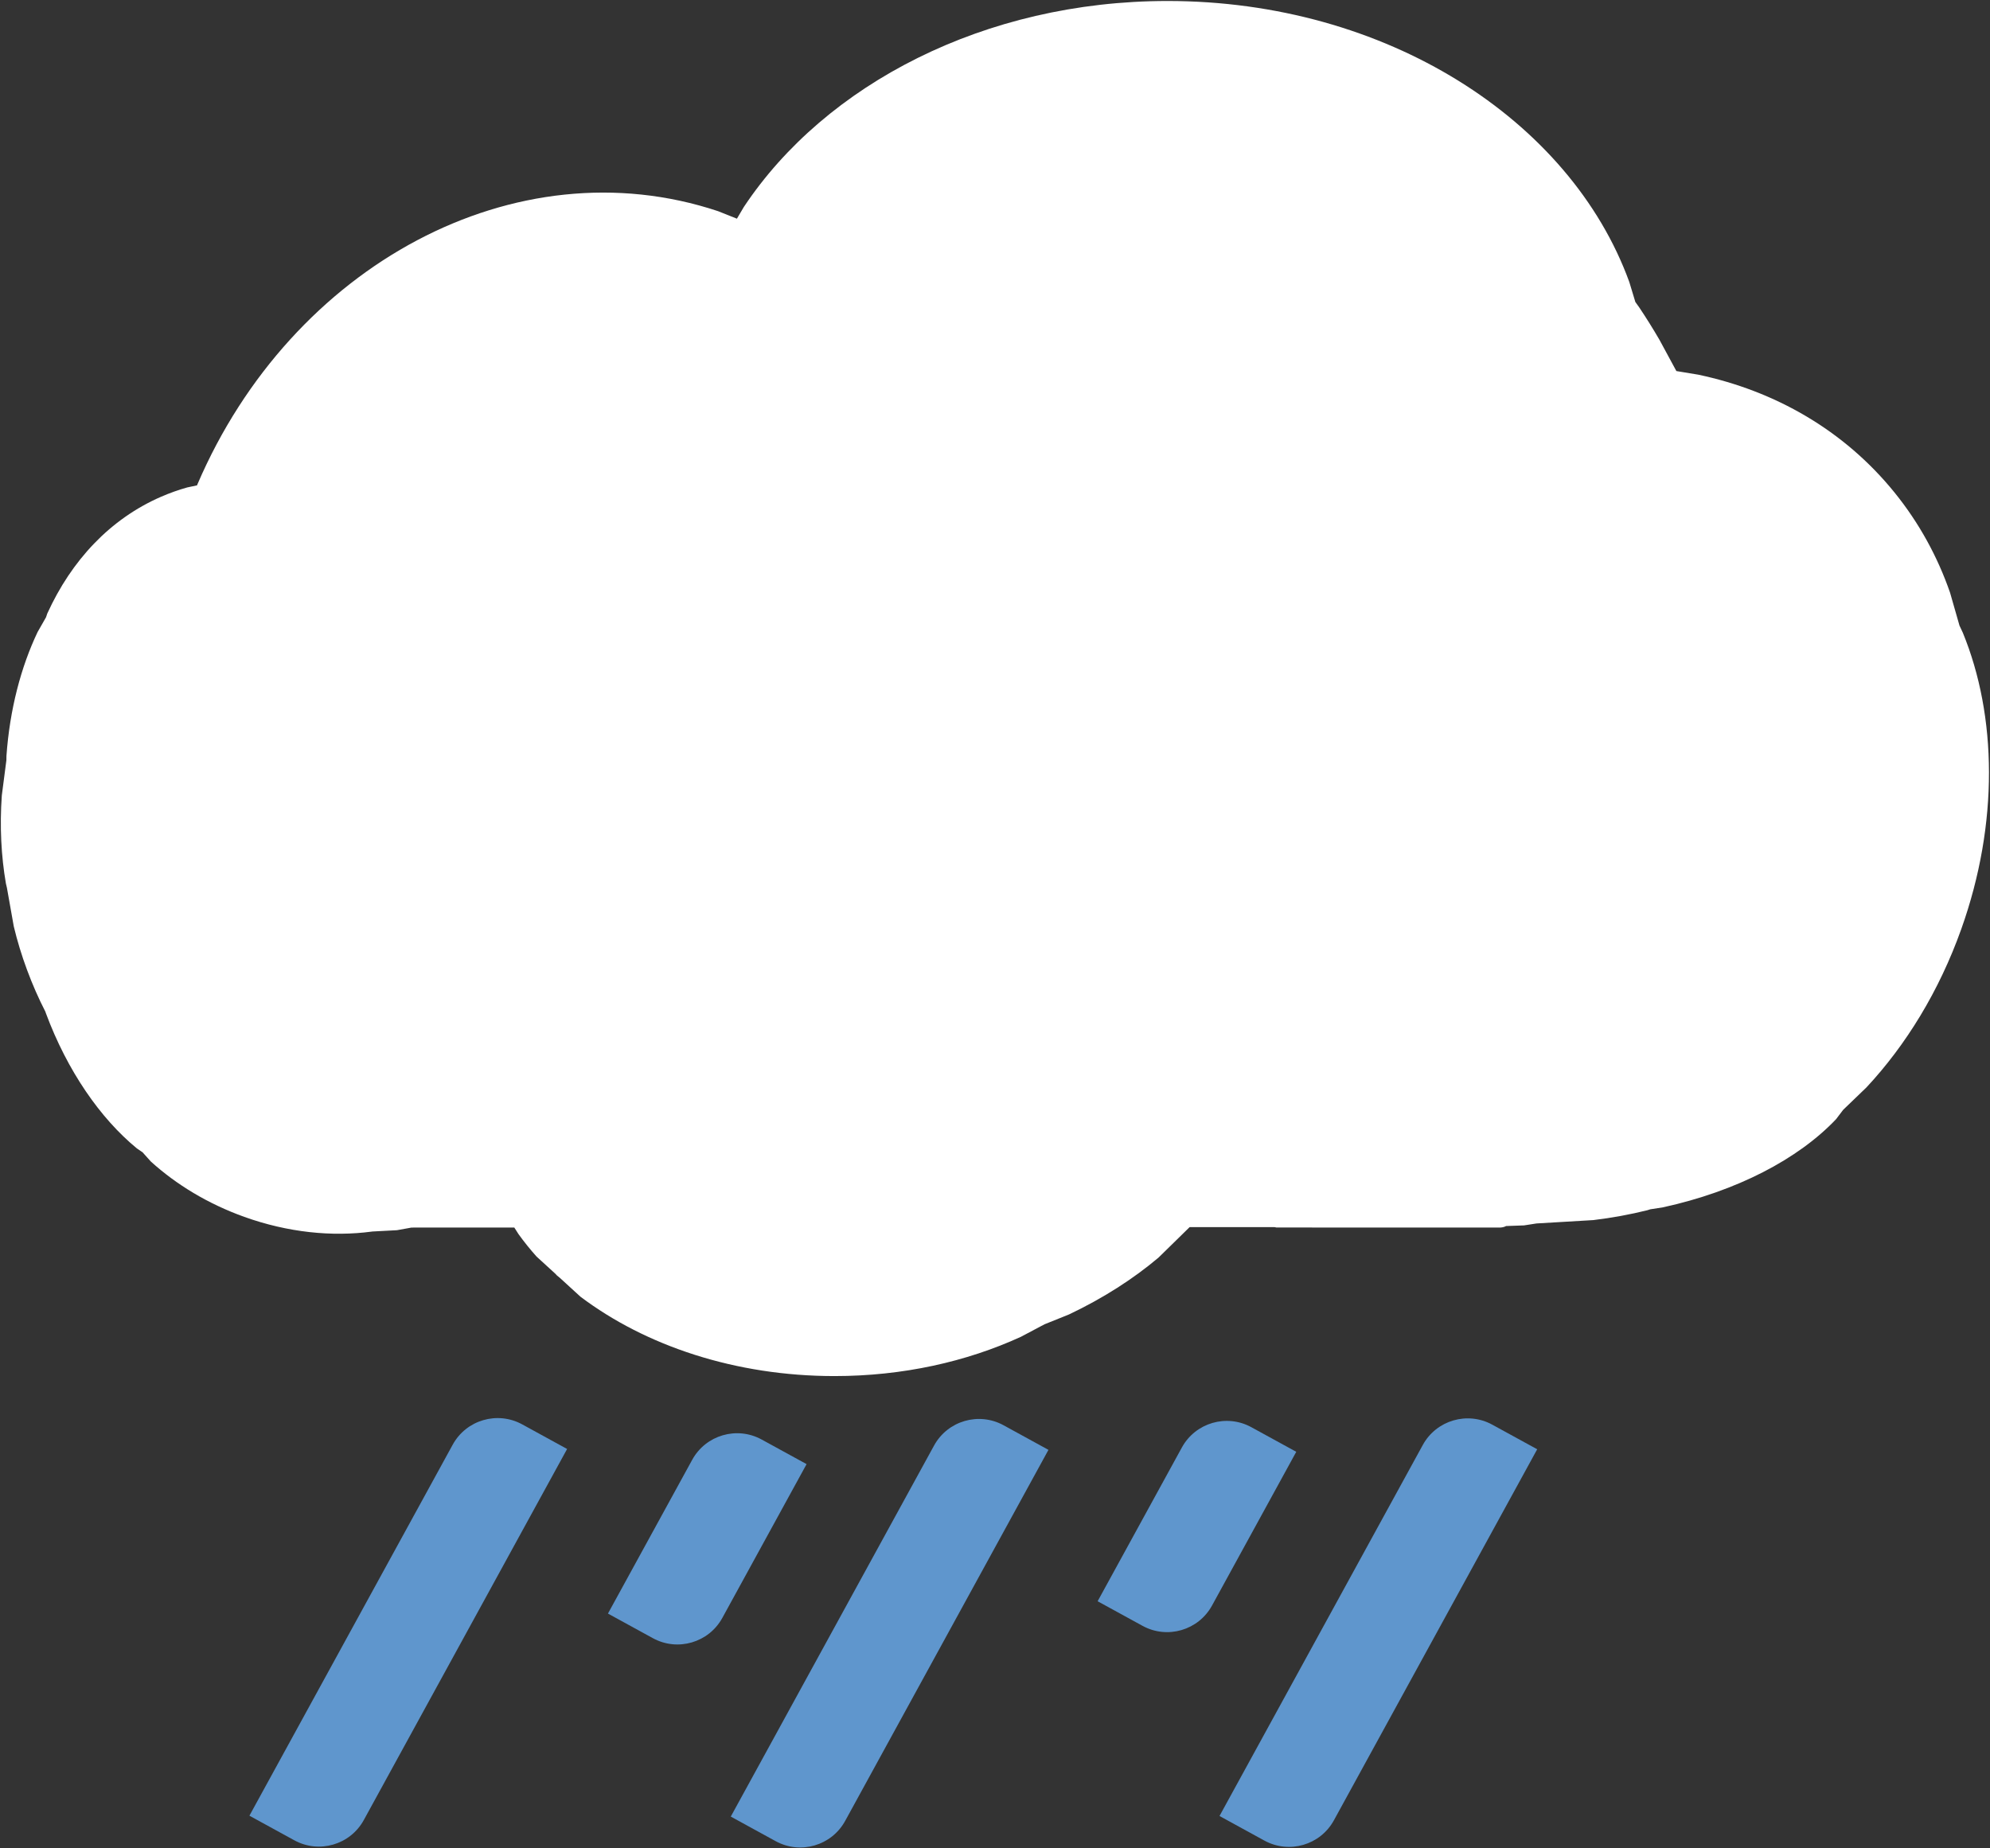<svg width="1434" height="1332" xmlns="http://www.w3.org/2000/svg" xmlns:xlink="http://www.w3.org/1999/xlink" xml:space="preserve" overflow="hidden"><rect width="100%" height="100%" fill="#333333" stroke="none"/><defs><clipPath id="clip0"><rect x="1474" y="18" width="1434" height="1332"/></clipPath></defs><g clip-path="url(#clip0)" transform="translate(-1474 -18)"><path d="M2229.52 1062.95 2083.04 1330.35C2073.25 1348.22 2050.82 1354.77 2032.95 1344.98L2000.6 1327.25 2147.08 1059.85C2156.87 1041.98 2179.3 1035.43 2197.17 1045.22L2229.52 1062.95Z" fill="#5F96CD" fill-rule="evenodd"/><path d="M2581.71 1062.52 2435.22 1329.93C2425.43 1347.8 2403.01 1354.35 2385.13 1344.56L2352.78 1326.83 2499.27 1059.43C2509.06 1041.56 2531.48 1035.01 2549.35 1044.8L2581.71 1062.52Z" fill="#5F96CD" fill-rule="evenodd"/><path d="M1882.66 1062.31 1736.17 1329.72C1726.39 1347.59 1703.96 1354.14 1686.09 1344.35L1653.73 1326.62 1800.22 1059.22C1810.01 1041.35 1832.43 1034.8 1850.31 1044.59L1882.66 1062.31Z" fill="#5F96CD" fill-rule="evenodd"/><path d="M2408.09 1064.35 2347.39 1175.15C2337.6 1193.02 2315.18 1199.57 2297.31 1189.78L2264.95 1172.06 2325.65 1061.26C2335.44 1043.38 2357.86 1036.83 2375.73 1046.62L2408.09 1064.35Z" fill="#5F96CD" fill-rule="evenodd"/><path d="M2055.23 1073.23 1994.53 1184.04C1984.74 1201.91 1962.32 1208.46 1944.45 1198.67L1912.09 1180.94 1972.79 1070.14C1982.58 1052.27 2005 1045.72 2022.87 1055.51L2055.23 1073.23Z" fill="#5F96CD" fill-rule="evenodd"/><path d="M2315.31 18.715C2472.58 18.696 2605.42 104.083 2648.06 221.191L2652.44 235.65 2655.29 239.638C2660.28 247.091 2665.1 254.803 2669.73 262.762L2682 285.427 2697.72 288.027C2753.01 299.682 2802.84 328.049 2839.18 372.932 2856.97 394.916 2870.26 419.301 2879.22 445.15L2886 468.838 2888.42 474.015C2912.94 533.738 2914.5 611.271 2887.31 687.58 2871.35 732.358 2847.49 771.119 2819.05 801.644L2802.19 817.883 2797.06 824.639C2769.83 853.368 2725.44 876.564 2672.27 888.165L2663.15 889.583 2661.11 890.235C2648.7 893.326 2635.67 895.725 2622.16 897.351L2581.26 899.77 2572.22 901.174 2559.19 901.636 2558.81 901.895C2557.53 902.437 2556.13 902.735 2554.65 902.735L2393.82 902.695 2392.45 902.417 2331.24 902.424 2308.82 924.386C2290.66 939.729 2268.86 953.72 2244.26 965.382L2226.71 972.435 2209.67 981.465C2170.51 999.424 2124.55 1009.77 2075.38 1009.77 2003.87 1009.78 1939.13 987.916 1892.27 952.555L1877.46 939.006 1875.32 937.249 1874.31 936.132 1860.65 923.635C1856 918.437 1851.67 913.061 1847.68 907.524L1844.62 902.732 1770.55 902.741 1759.99 904.64 1742.07 905.591 1741.83 905.645C1713.21 909.458 1681.47 906.293 1650.06 895.038 1623.89 885.658 1601.05 871.771 1582.72 855.157L1576.73 848.489 1572.64 845.689C1546.46 824.207 1522.51 789.939 1506.97 747.979L1506.71 747.134 1506.6 746.941C1501.76 737.492 1497.35 727.482 1493.47 716.993 1489.58 706.502 1486.41 696.028 1483.93 685.693L1478.95 657.659 1478.26 654.786C1474.86 635.09 1473.73 613.62 1475.31 591.282L1478.61 565.845 1478.65 562.818C1481.01 529.31 1489.14 498.604 1501.1 473.508L1507.16 462.888 1508.08 460.172C1525.46 421.983 1553.27 392.009 1590.16 375.984 1596.31 373.314 1602.56 371.094 1608.9 369.311L1615.98 367.819 1616.27 367.061C1684.1 208.94 1845.67 121.695 1991.44 170.195L2005.03 175.609 2010.05 167.104C2068.85 78.731 2183.5 18.73 2315.31 18.715Z" fill="#FFFFFF" fill-rule="evenodd"/></g></svg>